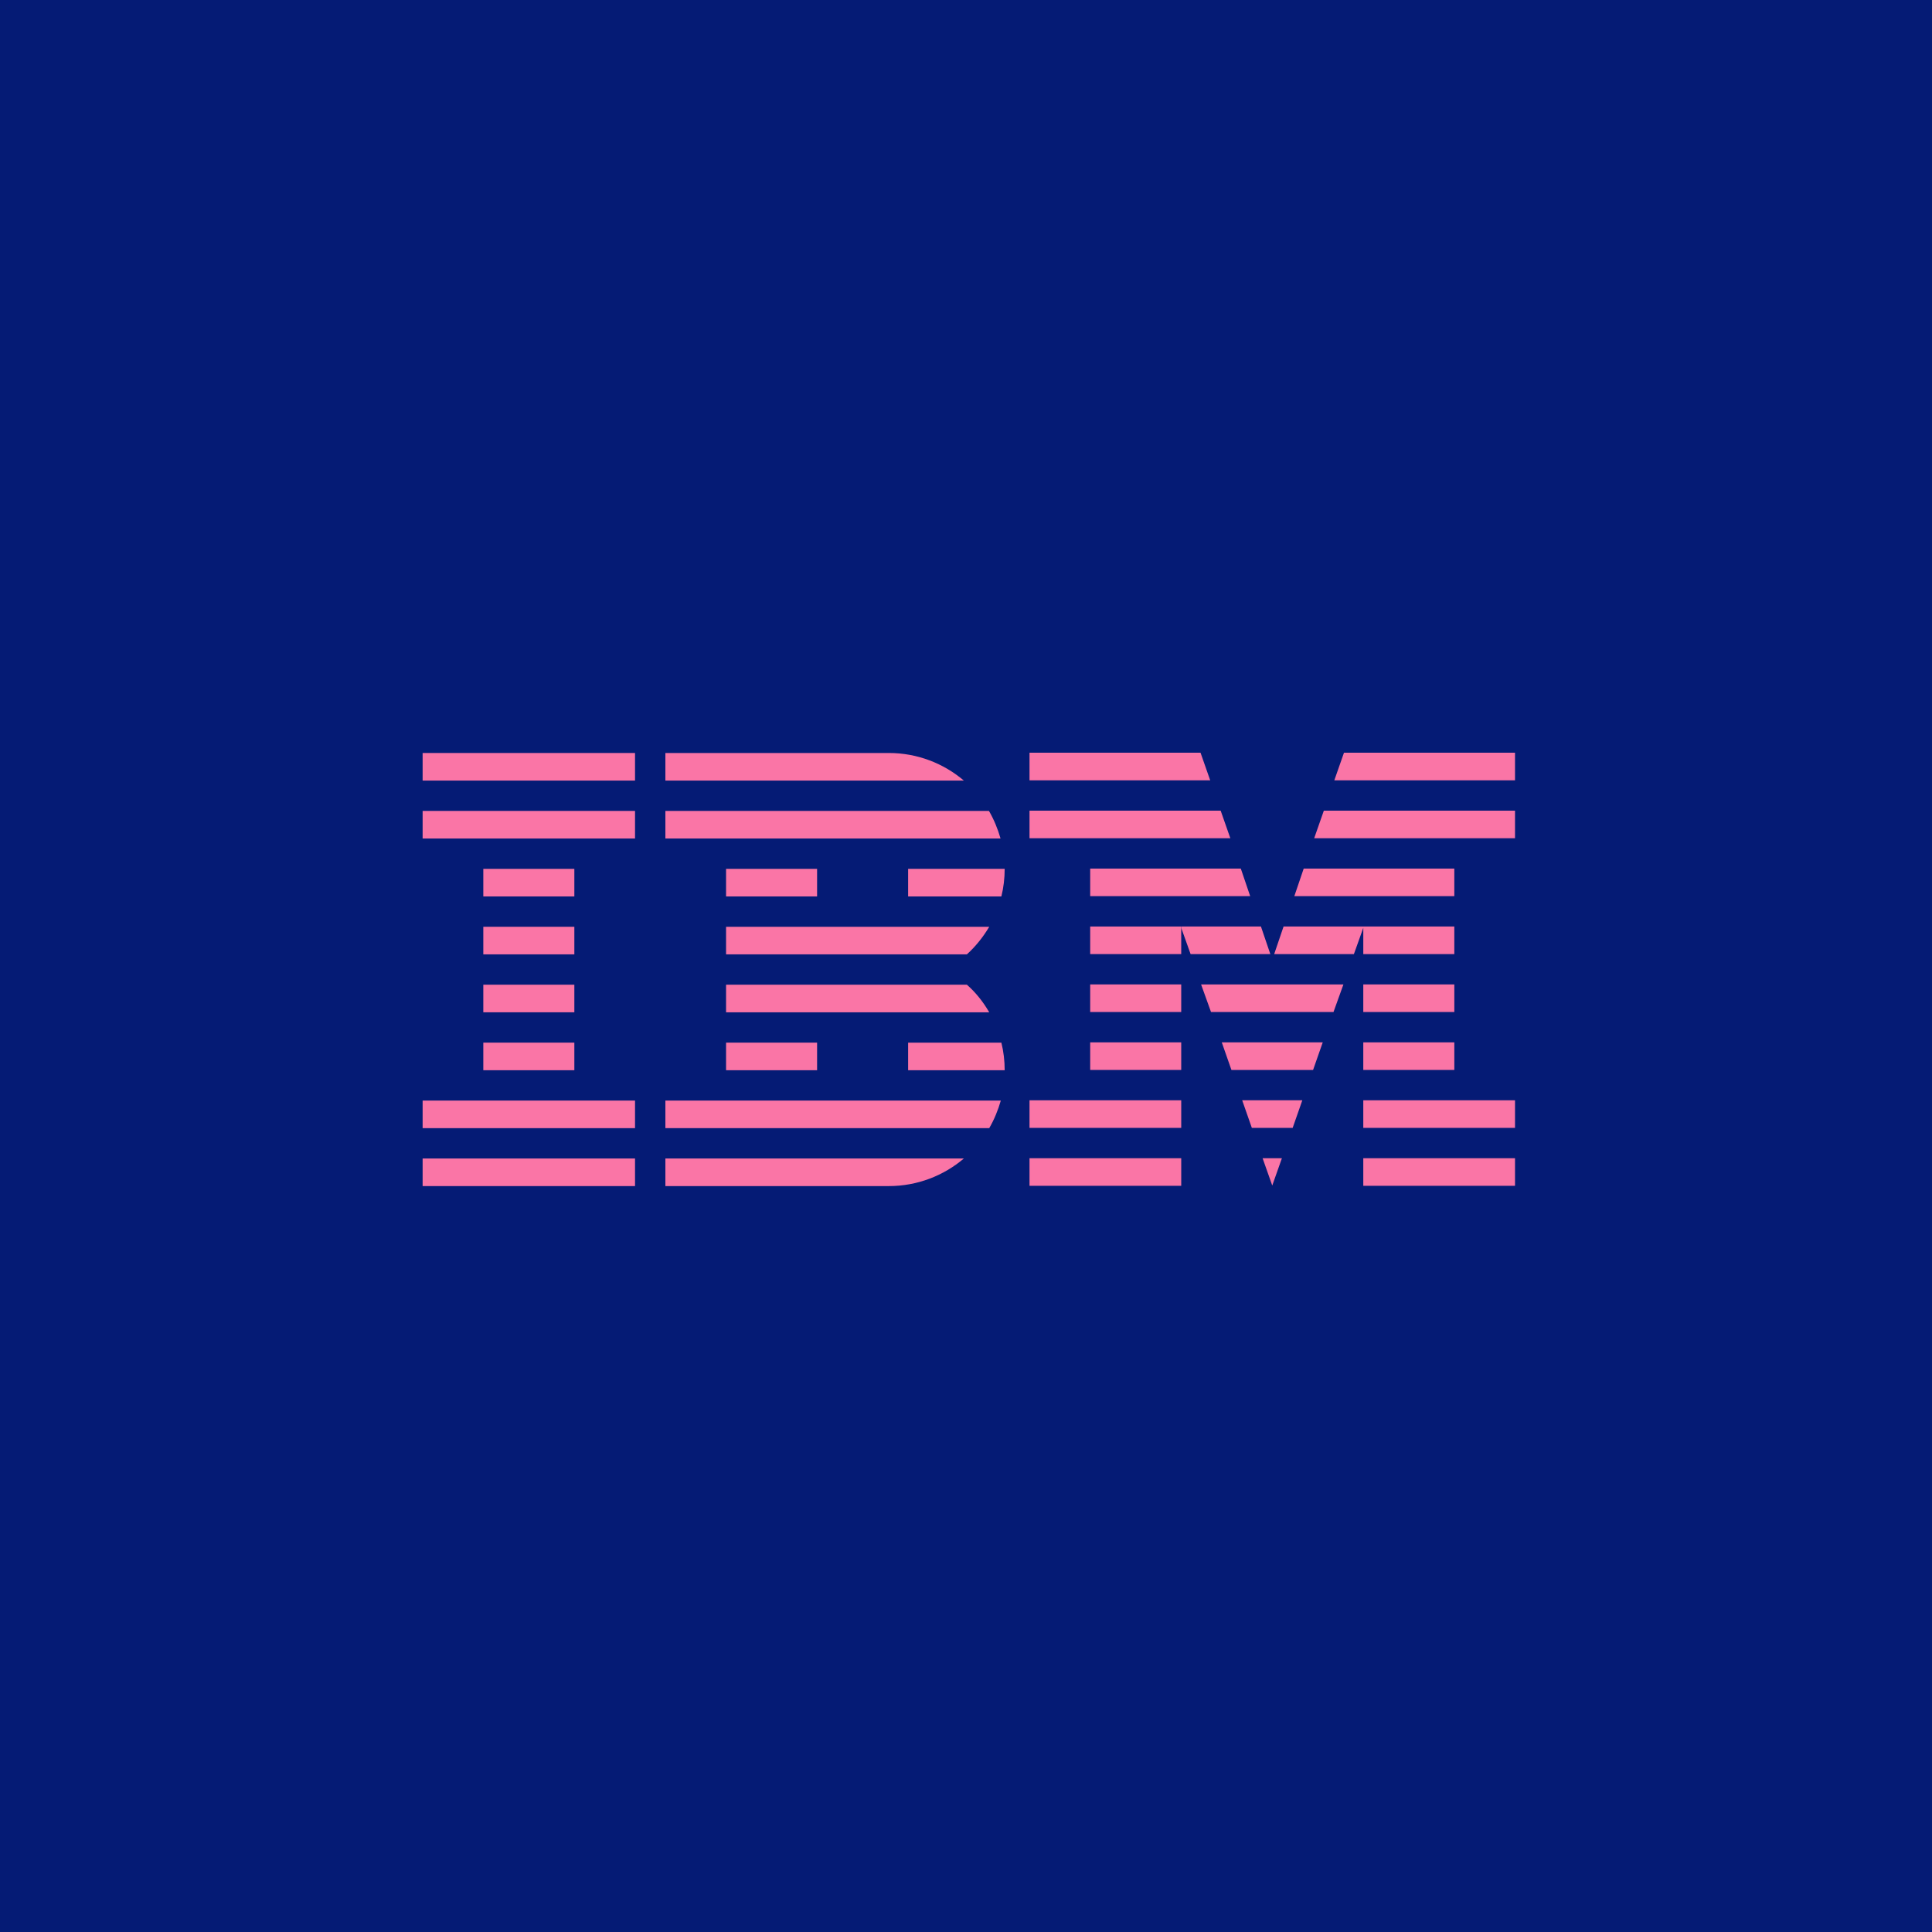 <svg xmlns="http://www.w3.org/2000/svg" xmlns:xlink="http://www.w3.org/1999/xlink" width="288" height="288" version="1.1" viewBox="0 0 288 288"><title>Group 137</title><desc>Created with Sketch.</desc><g id="Desktop" fill="none" fill-rule="evenodd" stroke="none" stroke-width="1"><g id="Icons-Copy-4" transform="translate(-672, -8426)"><g id="Group-137" transform="translate(672, 8426)"><g id="Group-74" fill="#051B75"><polygon id="Background" points="0 0 288 0 288 288 0 288"/></g><g id="Group-101" fill="#FA75A6" fill-rule="nonzero" transform="translate(63, 112)"><rect id="Rectangle-path" width="31.663" height="4.112" x="0" y="60.695"/><rect id="Rectangle-path" width="31.663" height="4.112" x="0" y="52.059"/><rect id="Rectangle-path" width="13.57" height="4.112" x="9.047" y="43.424"/><rect id="Rectangle-path" width="13.57" height="4.112" x="9.047" y="34.788"/><rect id="Rectangle-path" width="13.57" height="4.112" x="9.047" y="26.153"/><rect id="Rectangle-path" width="13.57" height="4.112" x="9.047" y="17.518"/><rect id="Rectangle-path" width="31.663" height="4.112" x="0" y="8.882"/><rect id="Rectangle-path" width="31.663" height="4.112" x="0" y=".247"/><path id="Shape" d="M36.187,60.695 L36.187,64.807 L69.495,64.807 C73.771,64.807 77.678,63.244 80.68,60.695 L36.187,60.695 Z"/><path id="Shape" d="M36.187,52.059 L36.187,56.171 L84.463,56.171 C85.203,54.897 85.779,53.499 86.19,52.059 L36.187,52.059 Z"/><polygon id="Shape" points="45.233 43.424 45.233 47.536 45.233 47.536 58.803 47.536 58.803 43.424"/><path id="Shape" d="M81.132,34.788 L45.233,34.788 L45.233,38.901 L84.463,38.901 C83.558,37.338 82.448,35.94 81.132,34.788 Z"/><path id="Shape" d="M45.233,26.153 L45.233,30.265 L81.132,30.265 C82.448,29.073 83.558,27.675 84.463,26.153 L45.233,26.153 Z"/><path id="Shape" d="M86.149,12.994 C85.738,11.555 85.162,10.157 84.422,8.882 L36.187,8.882 L36.187,12.994 L86.149,12.994 Z"/><path id="Shape" d="M80.68,4.359 C77.678,1.809 73.771,0.247 69.495,0.247 L36.187,0.247 L36.187,4.359 L80.68,4.359 Z"/><polygon id="Shape" points="45.233 17.518 45.233 21.63 45.233 21.63 58.803 21.63 58.803 17.518"/><path id="Shape" d="M72.373,21.63 L86.272,21.63 C86.601,20.314 86.766,18.916 86.766,17.518 L72.373,17.518 L72.373,21.63 Z"/><path id="Shape" d="M72.373,43.424 L72.373,47.536 L86.766,47.536 C86.766,46.138 86.601,44.74 86.272,43.424 L72.373,43.424 Z"/><rect id="Rectangle-path" width="22.617" height="4.112" x="90.467" y="60.654"/><rect id="Rectangle-path" width="22.617" height="4.112" x="90.467" y="52.018"/><rect id="Rectangle-path" width="13.57" height="4.112" x="99.513" y="43.383"/><rect id="Rectangle-path" width="13.57" height="4.112" x="99.513" y="34.747"/><rect id="Rectangle-path" width="13.57" height="4.112" x="99.513" y="26.112"/><rect id="Rectangle-path" width="22.617" height="4.112" x="140.223" y="60.654"/><rect id="Rectangle-path" width="22.617" height="4.112" x="140.223" y="52.018"/><rect id="Rectangle-path" width="13.57" height="4.112" x="140.223" y="43.383"/><rect id="Rectangle-path" width="13.57" height="4.112" x="140.223" y="34.747"/><polygon id="Shape" points="140.223 30.224 153.793 30.224 153.793 26.112 140.223 26.112 128.339 26.112 126.941 30.224 138.825 30.224 140.223 26.318"/><polygon id="Shape" points="153.793 17.476 131.341 17.476 129.943 21.589 153.793 21.589"/><polygon id="Shape" points="137.345 .206 135.905 4.318 162.84 4.318 162.84 .206"/><polygon id="Shape" points="126.653 64.725 128.092 60.654 125.214 60.654"/><polygon id="Shape" points="123.61 56.13 129.696 56.13 131.135 52.018 122.171 52.018"/><polygon id="Shape" points="120.567 47.495 132.739 47.495 134.178 43.383 119.128 43.383"/><polygon id="Shape" points="117.524 38.859 135.782 38.859 137.262 34.747 116.044 34.747"/><polygon id="Shape" points="124.967 26.112 113.083 26.112 113.083 26.318 114.481 30.224 126.365 30.224"/><polygon id="Shape" points="99.513 21.589 123.363 21.589 121.965 17.476 99.513 17.476"/><polygon id="Shape" points="132.904 12.953 162.84 12.953 162.84 8.841 134.343 8.841"/><polygon id="Shape" points="118.963 8.841 90.467 8.841 90.467 12.953 120.403 12.953"/><polygon id="Shape" points="115.962 .206 90.467 .206 90.467 4.318 117.401 4.318"/></g></g></g></g></svg>